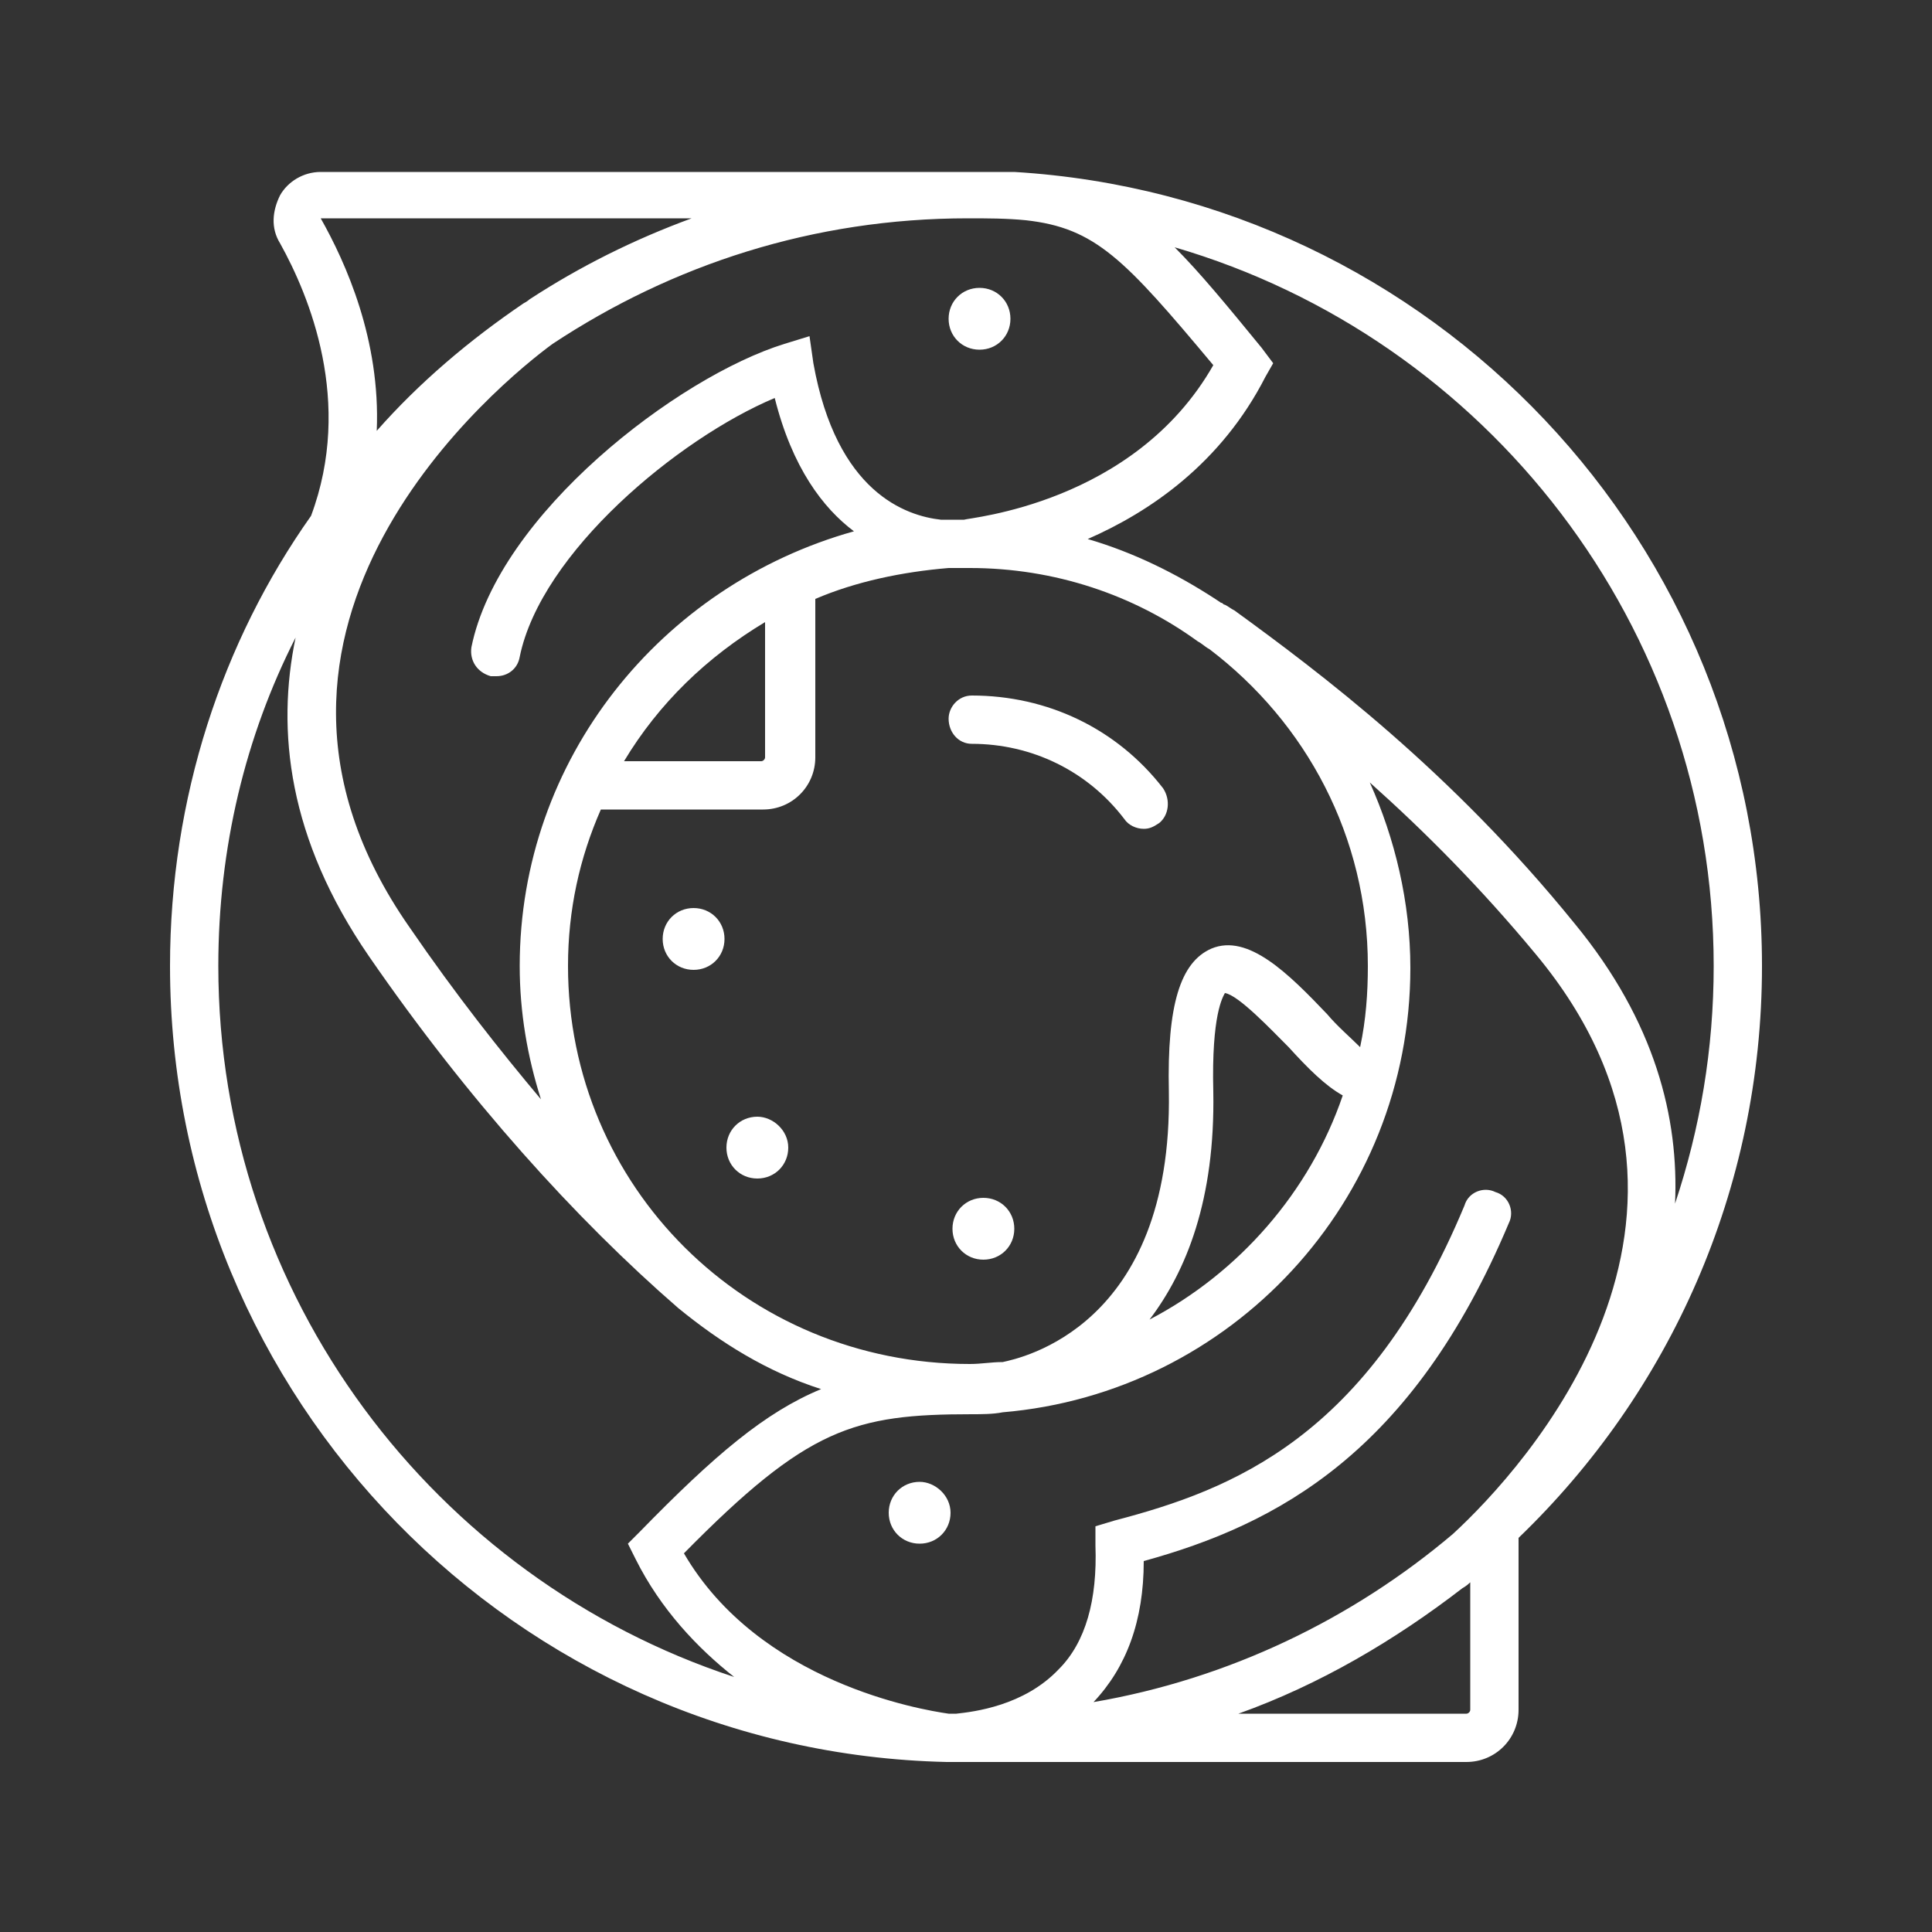 <?xml version="1.0" encoding="utf-8"?>
<!-- Generator: Adobe Illustrator 24.0.1, SVG Export Plug-In . SVG Version: 6.00 Build 0)  -->
<svg version="1.1" id="Layer_1" xmlns="http://www.w3.org/2000/svg" xmlns:xlink="http://www.w3.org/1999/xlink" x="0px" y="0px"
	 viewBox="0 0 100 100" style="enable-background:new 0 0 100 100;" xml:space="preserve">
<rect x="0" y="0" width="100" height="100" fill="#333333" stroke="none"/>
<style type="text/css">
	.st0{fill:none;stroke:#000000;stroke-width:4;stroke-miterlimit:10;}
	.st1{fill:none;stroke:#000000;stroke-width:4;stroke-linecap:round;stroke-miterlimit:10;}
	.st2{fill:#FFFFFF;}
</style>
<g>
	<path class="st2" d="M91.2,50c0-21.9-17.1-39.8-38.7-41.1c0,0-0.1,0-0.1,0c-0.2,0-0.4,0-0.7,0c-0.6,0-1.2,0-1.8,0H16.6
		c-0.9,0-1.7,0.5-2.1,1.2c-0.4,0.8-0.5,1.7,0,2.5c1.5,2.7,3.8,8.2,1.6,14.1C11.5,33.2,8.8,41.3,8.8,50c0,22.4,17.9,40.7,40.2,41.2
		c0.1,0,0.1,0,0.2,0l0,0c0,0,0.1,0,0.1,0c0,0,0,0,0,0c0,0,0.2,0,0.3,0c0.1,0,0.3,0,0.4,0h25.9c1.5,0,2.7-1.2,2.7-2.7v-8.9
		C86.4,72.1,91.2,61.6,91.2,50z M56.6,88.1c1.7-1.8,2.6-4.2,2.6-7.3c6.9-1.9,13.9-5.6,18.9-17.5c0.3-0.6,0-1.4-0.7-1.6
		c-0.6-0.3-1.4,0-1.6,0.7c-5,12-12,14.7-18.1,16.3l-1,0.3l0,1c0.1,2.8-0.5,5-1.9,6.4c-1.8,1.9-4.4,2.2-5.3,2.3c-0.1,0-0.2,0-0.4,0
		c-1.4-0.2-9.8-1.6-13.7-8.3c6.4-6.5,8.8-7.2,14.9-7.2v0c0.5,0,1.1,0,1.6-0.1l0,0c0,0,0,0,0,0c11.8-1,21.1-10.9,21.1-23
		c0-3.4-0.8-6.7-2.1-9.6c2.8,2.5,5.7,5.4,8.6,8.9C90.8,63,78.9,76,75.2,79.4C70,83.8,63.6,86.9,56.6,88.1z M29.4,50
		c0-2.9,0.6-5.6,1.7-8.1h8.4c1.5,0,2.7-1.2,2.7-2.7V31c2.1-0.9,4.5-1.4,6.9-1.6c0.5,0,0.9,0,1.1,0c4.4,0,8.5,1.4,11.8,3.8
		c0.2,0.1,0.4,0.3,0.6,0.4c5,3.8,8.2,9.7,8.2,16.4c0,1.4-0.1,2.8-0.4,4.2c-0.5-0.5-1.2-1.1-1.7-1.7c-2-2.1-4.1-4.2-6-3.4
		c-1.6,0.7-2.3,2.9-2.2,7.4c0.2,12.2-7.7,13.8-8.6,14c-0.6,0-1.1,0.1-1.7,0.1C38.6,70.6,29.4,61.4,29.4,50z M32.3,39.4
		c1.8-3,4.3-5.4,7.3-7.2v7c0,0.1-0.1,0.2-0.2,0.2H32.3z M63.4,51.4c0.7,0.1,2.4,1.9,3.3,2.8c1,1.1,1.9,2,2.8,2.5
		c-1.7,5-5.4,9.2-10,11.6c1.9-2.5,3.4-6.2,3.3-11.8C62.7,52.5,63.3,51.6,63.4,51.4z M88.7,50c0,4.3-0.7,8.4-2,12.3
		c0.2-4.4-1-9.4-5.2-14.5c-6.4-7.9-13.2-13-17.6-16.2c-0.2-0.1-0.3-0.2-0.5-0.3c-0.1,0-0.1-0.1-0.2-0.1l-0.3-0.2l0,0
		c-2-1.3-4.2-2.4-6.6-3.1c3.2-1.4,6.9-3.9,9.2-8.4l0.4-0.7L65.3,18c-1.8-2.2-3.2-3.9-4.5-5.2C76.9,17.5,88.7,32.4,88.7,50z
		 M53.1,11.4c3.6,0.4,5.1,2,9.7,7.5c-4.1,7.2-12.7,7.9-12.9,8c-0.4,0-0.8,0-1.2,0c-1.8-0.2-5.4-1.4-6.6-8.1l-0.2-1.4l-1.3,0.4
		c-5.5,1.7-14.8,8.8-16.2,15.7c-0.1,0.7,0.3,1.3,1,1.5c0.1,0,0.2,0,0.3,0c0.6,0,1.1-0.4,1.2-1c1.1-5.4,8.2-11.3,13.2-13.4
		c0.9,3.6,2.5,5.7,4.1,6.9C34.2,30.3,26.9,39.3,26.9,50c0,2.4,0.4,4.7,1.1,6.9c-2.1-2.5-4.4-5.4-6.8-8.9
		c-10.9-15.6,4.8-28.3,7.4-30.2c6.2-4.1,13.5-6.5,21.5-6.5C51.1,11.3,52.1,11.3,53.1,11.4z M16.6,11.3h19.2c-3,1.1-5.8,2.5-8.4,4.2
		l0,0c0,0-0.1,0.1-0.3,0.2c-2.8,1.9-5.4,4.1-7.6,6.6C19.7,17.6,17.9,13.6,16.6,11.3z M11.3,50c0-6.1,1.4-11.9,4-17
		c-1,4.8-0.4,10.4,3.8,16.5c5.1,7.4,10.7,13.6,16,18.2l0,0c2.2,1.8,4.6,3.3,7.4,4.2c-2.9,1.2-5.5,3.4-9.4,7.4l-0.6,0.6l0.4,0.8
		c1.3,2.6,3.2,4.6,5.1,6.1C22.5,81.7,11.3,67.1,11.3,50z M75.9,88.7H64.1c4.2-1.5,8.1-3.8,11.6-6.5l0,0c0,0,0.2-0.1,0.4-0.3v6.6
		C76.1,88.6,76,88.7,75.9,88.7z"/>
	<path class="st2" d="M50.7,18.1c0.9,0,1.6-0.7,1.6-1.6c0-0.9-0.7-1.6-1.6-1.6c-0.9,0-1.6,0.7-1.6,1.6
		C49.1,17.4,49.8,18.1,50.7,18.1z"/>
	<path class="st2" d="M47.6,76.7c-0.9,0-1.6,0.7-1.6,1.6s0.7,1.6,1.6,1.6c0.9,0,1.6-0.7,1.6-1.6S48.4,76.7,47.6,76.7z"/>
	<path class="st2" d="M39.2,57.8c-0.9,0-1.6,0.7-1.6,1.6s0.7,1.6,1.6,1.6c0.9,0,1.6-0.7,1.6-1.6S40,57.8,39.2,57.8z"/>
	<path class="st2" d="M52.5,63.6c0-0.9-0.7-1.6-1.6-1.6s-1.6,0.7-1.6,1.6c0,0.9,0.7,1.6,1.6,1.6S52.5,64.5,52.5,63.6z"/>
	<path class="st2" d="M35.9,47c-0.9,0-1.6,0.7-1.6,1.6s0.7,1.6,1.6,1.6s1.6-0.7,1.6-1.6S36.8,47,35.9,47z"/>
	<path class="st2" d="M50.3,38.5c3.1,0,6,1.4,7.9,3.9c0.2,0.3,0.6,0.5,1,0.5c0.3,0,0.5-0.1,0.8-0.3c0.5-0.4,0.6-1.2,0.2-1.8
		c-2.4-3.1-6-4.8-9.9-4.8c-0.7,0-1.2,0.6-1.2,1.2C49.1,37.9,49.6,38.5,50.3,38.5z"/>
</g>
</svg>
